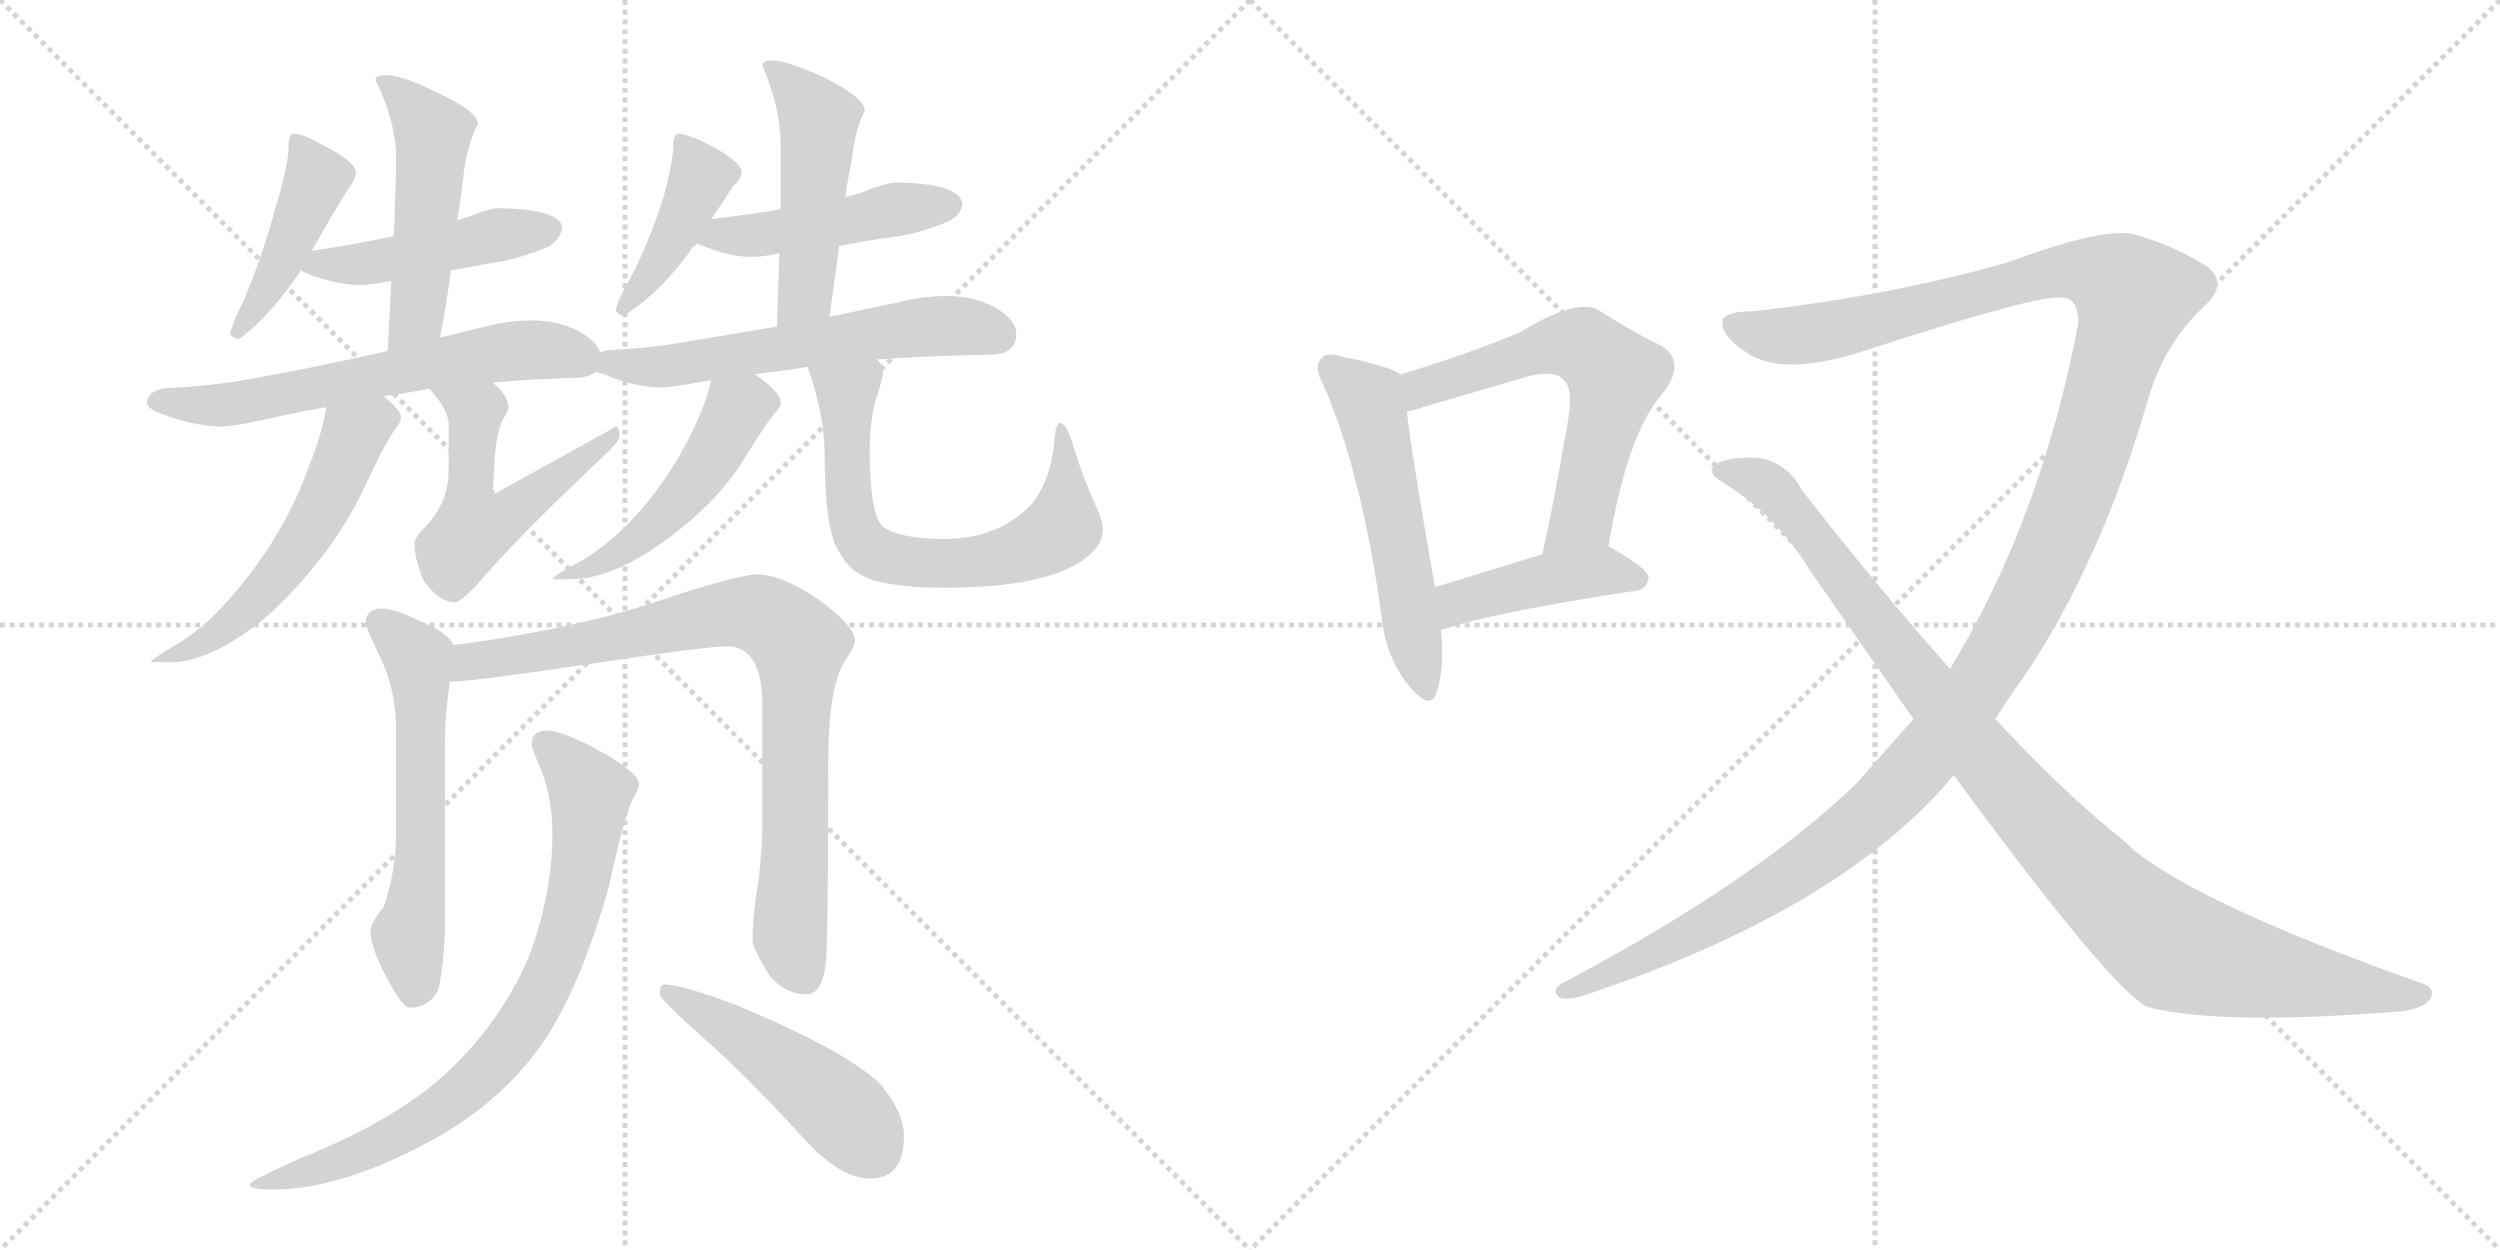 <svg version="1.1" viewBox="0 0 2048 1024" xmlns="http://www.w3.org/2000/svg">
  <g stroke="lightgray" stroke-dasharray="1,1" stroke-width="1" transform="scale(4, 4)">
    <line x1="0" y1="0" x2="256" y2="256"></line>
    <line x1="256" y1="0" x2="0" y2="256"></line>
    <line x1="128" y1="0" x2="128" y2="256"></line>
    <line x1="0" y1="128" x2="256" y2="128"></line>
    <line x1="256" y1="0" x2="512" y2="256"></line>
    <line x1="512" y1="0" x2="256" y2="256"></line>
    <line x1="384" y1="0" x2="384" y2="256"></line>
    <line x1="256" y1="128" x2="512" y2="128"></line>
  </g>
<g transform="scale(1, -1) translate(0, -850)">
   <style type="text/css">
    @keyframes keyframes0 {
      from {
       stroke: black;
       stroke-dashoffset: 429;
       stroke-width: 128;
       }
       58% {
       animation-timing-function: step-end;
       stroke: black;
       stroke-dashoffset: 0;
       stroke-width: 128;
       }
       to {
       stroke: black;
       stroke-width: 1024;
       }
       }
       #make-me-a-hanzi-animation-0 {
         animation: keyframes0 0.599s both;
         animation-delay: 0s;
         animation-timing-function: linear;
       }
    @keyframes keyframes1 {
      from {
       stroke: black;
       stroke-dashoffset: 456;
       stroke-width: 128;
       }
       60% {
       animation-timing-function: step-end;
       stroke: black;
       stroke-dashoffset: 0;
       stroke-width: 128;
       }
       to {
       stroke: black;
       stroke-width: 1024;
       }
       }
       #make-me-a-hanzi-animation-1 {
         animation: keyframes1 0.621s both;
         animation-delay: 0.599s;
         animation-timing-function: linear;
       }
    @keyframes keyframes2 {
      from {
       stroke: black;
       stroke-dashoffset: 490;
       stroke-width: 128;
       }
       61% {
       animation-timing-function: step-end;
       stroke: black;
       stroke-dashoffset: 0;
       stroke-width: 128;
       }
       to {
       stroke: black;
       stroke-width: 1024;
       }
       }
       #make-me-a-hanzi-animation-2 {
         animation: keyframes2 0.649s both;
         animation-delay: 1.22s;
         animation-timing-function: linear;
       }
    @keyframes keyframes3 {
      from {
       stroke: black;
       stroke-dashoffset: 614;
       stroke-width: 128;
       }
       67% {
       animation-timing-function: step-end;
       stroke: black;
       stroke-dashoffset: 0;
       stroke-width: 128;
       }
       to {
       stroke: black;
       stroke-width: 1024;
       }
       }
       #make-me-a-hanzi-animation-3 {
         animation: keyframes3 0.75s both;
         animation-delay: 1.869s;
         animation-timing-function: linear;
       }
    @keyframes keyframes4 {
      from {
       stroke: black;
       stroke-dashoffset: 545;
       stroke-width: 128;
       }
       64% {
       animation-timing-function: step-end;
       stroke: black;
       stroke-dashoffset: 0;
       stroke-width: 128;
       }
       to {
       stroke: black;
       stroke-width: 1024;
       }
       }
       #make-me-a-hanzi-animation-4 {
         animation: keyframes4 0.694s both;
         animation-delay: 2.619s;
         animation-timing-function: linear;
       }
    @keyframes keyframes5 {
      from {
       stroke: black;
       stroke-dashoffset: 526;
       stroke-width: 128;
       }
       63% {
       animation-timing-function: step-end;
       stroke: black;
       stroke-dashoffset: 0;
       stroke-width: 128;
       }
       to {
       stroke: black;
       stroke-width: 1024;
       }
       }
       #make-me-a-hanzi-animation-5 {
         animation: keyframes5 0.678s both;
         animation-delay: 3.312s;
         animation-timing-function: linear;
       }
    @keyframes keyframes6 {
      from {
       stroke: black;
       stroke-dashoffset: 412;
       stroke-width: 128;
       }
       57% {
       animation-timing-function: step-end;
       stroke: black;
       stroke-dashoffset: 0;
       stroke-width: 128;
       }
       to {
       stroke: black;
       stroke-width: 1024;
       }
       }
       #make-me-a-hanzi-animation-6 {
         animation: keyframes6 0.585s both;
         animation-delay: 3.99s;
         animation-timing-function: linear;
       }
    @keyframes keyframes7 {
      from {
       stroke: black;
       stroke-dashoffset: 460;
       stroke-width: 128;
       }
       60% {
       animation-timing-function: step-end;
       stroke: black;
       stroke-dashoffset: 0;
       stroke-width: 128;
       }
       to {
       stroke: black;
       stroke-width: 1024;
       }
       }
       #make-me-a-hanzi-animation-7 {
         animation: keyframes7 0.624s both;
         animation-delay: 4.576s;
         animation-timing-function: linear;
       }
    @keyframes keyframes8 {
      from {
       stroke: black;
       stroke-dashoffset: 479;
       stroke-width: 128;
       }
       61% {
       animation-timing-function: step-end;
       stroke: black;
       stroke-dashoffset: 0;
       stroke-width: 128;
       }
       to {
       stroke: black;
       stroke-width: 1024;
       }
       }
       #make-me-a-hanzi-animation-8 {
         animation: keyframes8 0.64s both;
         animation-delay: 5.2s;
         animation-timing-function: linear;
       }
    @keyframes keyframes9 {
      from {
       stroke: black;
       stroke-dashoffset: 582;
       stroke-width: 128;
       }
       65% {
       animation-timing-function: step-end;
       stroke: black;
       stroke-dashoffset: 0;
       stroke-width: 128;
       }
       to {
       stroke: black;
       stroke-width: 1024;
       }
       }
       #make-me-a-hanzi-animation-9 {
         animation: keyframes9 0.724s both;
         animation-delay: 5.84s;
         animation-timing-function: linear;
       }
    @keyframes keyframes10 {
      from {
       stroke: black;
       stroke-dashoffset: 486;
       stroke-width: 128;
       }
       61% {
       animation-timing-function: step-end;
       stroke: black;
       stroke-dashoffset: 0;
       stroke-width: 128;
       }
       to {
       stroke: black;
       stroke-width: 1024;
       }
       }
       #make-me-a-hanzi-animation-10 {
         animation: keyframes10 0.646s both;
         animation-delay: 6.563s;
         animation-timing-function: linear;
       }
    @keyframes keyframes11 {
      from {
       stroke: black;
       stroke-dashoffset: 662;
       stroke-width: 128;
       }
       68% {
       animation-timing-function: step-end;
       stroke: black;
       stroke-dashoffset: 0;
       stroke-width: 128;
       }
       to {
       stroke: black;
       stroke-width: 1024;
       }
       }
       #make-me-a-hanzi-animation-11 {
         animation: keyframes11 0.789s both;
         animation-delay: 7.209s;
         animation-timing-function: linear;
       }
    @keyframes keyframes12 {
      from {
       stroke: black;
       stroke-dashoffset: 574;
       stroke-width: 128;
       }
       65% {
       animation-timing-function: step-end;
       stroke: black;
       stroke-dashoffset: 0;
       stroke-width: 128;
       }
       to {
       stroke: black;
       stroke-width: 1024;
       }
       }
       #make-me-a-hanzi-animation-12 {
         animation: keyframes12 0.717s both;
         animation-delay: 7.998s;
         animation-timing-function: linear;
       }
    @keyframes keyframes13 {
      from {
       stroke: black;
       stroke-dashoffset: 826;
       stroke-width: 128;
       }
       73% {
       animation-timing-function: step-end;
       stroke: black;
       stroke-dashoffset: 0;
       stroke-width: 128;
       }
       to {
       stroke: black;
       stroke-width: 1024;
       }
       }
       #make-me-a-hanzi-animation-13 {
         animation: keyframes13 0.922s both;
         animation-delay: 8.715s;
         animation-timing-function: linear;
       }
    @keyframes keyframes14 {
      from {
       stroke: black;
       stroke-dashoffset: 774;
       stroke-width: 128;
       }
       72% {
       animation-timing-function: step-end;
       stroke: black;
       stroke-dashoffset: 0;
       stroke-width: 128;
       }
       to {
       stroke: black;
       stroke-width: 1024;
       }
       }
       #make-me-a-hanzi-animation-14 {
         animation: keyframes14 0.88s both;
         animation-delay: 9.637s;
         animation-timing-function: linear;
       }
    @keyframes keyframes15 {
      from {
       stroke: black;
       stroke-dashoffset: 468;
       stroke-width: 128;
       }
       60% {
       animation-timing-function: step-end;
       stroke: black;
       stroke-dashoffset: 0;
       stroke-width: 128;
       }
       to {
       stroke: black;
       stroke-width: 1024;
       }
       }
       #make-me-a-hanzi-animation-15 {
         animation: keyframes15 0.631s both;
         animation-delay: 10.517s;
         animation-timing-function: linear;
       }
    @keyframes keyframes16 {
      from {
       stroke: black;
       stroke-dashoffset: 533;
       stroke-width: 128;
       }
       63% {
       animation-timing-function: step-end;
       stroke: black;
       stroke-dashoffset: 0;
       stroke-width: 128;
       }
       to {
       stroke: black;
       stroke-width: 1024;
       }
       }
       #make-me-a-hanzi-animation-16 {
         animation: keyframes16 0.684s both;
         animation-delay: 11.148s;
         animation-timing-function: linear;
       }
    @keyframes keyframes17 {
      from {
       stroke: black;
       stroke-dashoffset: 597;
       stroke-width: 128;
       }
       66% {
       animation-timing-function: step-end;
       stroke: black;
       stroke-dashoffset: 0;
       stroke-width: 128;
       }
       to {
       stroke: black;
       stroke-width: 1024;
       }
       }
       #make-me-a-hanzi-animation-17 {
         animation: keyframes17 0.736s both;
         animation-delay: 11.831s;
         animation-timing-function: linear;
       }
    @keyframes keyframes18 {
      from {
       stroke: black;
       stroke-dashoffset: 425;
       stroke-width: 128;
       }
       58% {
       animation-timing-function: step-end;
       stroke: black;
       stroke-dashoffset: 0;
       stroke-width: 128;
       }
       to {
       stroke: black;
       stroke-width: 1024;
       }
       }
       #make-me-a-hanzi-animation-18 {
         animation: keyframes18 0.596s both;
         animation-delay: 12.567s;
         animation-timing-function: linear;
       }
    @keyframes keyframes19 {
      from {
       stroke: black;
       stroke-dashoffset: 1370;
       stroke-width: 128;
       }
       82% {
       animation-timing-function: step-end;
       stroke: black;
       stroke-dashoffset: 0;
       stroke-width: 128;
       }
       to {
       stroke: black;
       stroke-width: 1024;
       }
       }
       #make-me-a-hanzi-animation-19 {
         animation: keyframes19 1.365s both;
         animation-delay: 13.163s;
         animation-timing-function: linear;
       }
    @keyframes keyframes20 {
      from {
       stroke: black;
       stroke-dashoffset: 1008;
       stroke-width: 128;
       }
       77% {
       animation-timing-function: step-end;
       stroke: black;
       stroke-dashoffset: 0;
       stroke-width: 128;
       }
       to {
       stroke: black;
       stroke-width: 1024;
       }
       }
       #make-me-a-hanzi-animation-20 {
         animation: keyframes20 1.07s both;
         animation-delay: 14.528s;
         animation-timing-function: linear;
       }
</style>
<path d="M 240.5 740.5 Q 238.5 740.5 237.5 737.5 Q 236.5 734.5 236.5 731.5 Q 236.5 715.5 226.5 682.5 Q 214.5 638.5 199.5 603.5 Q 190.5 585.5 188.5 576.5 Q 190.5 572.5 196.5 572.5 Q 222.5 592.5 246.5 628.5 L 255.5 644.5 Q 271.5 673.5 285.5 695.5 Q 291.5 703.5 291.5 708.5 Q 291.5 717.5 265.5 730.5 Q 248.5 740.5 240.5 740.5 Z" fill="lightgray"></path> 
<path d="M 246.5 628.5 Q 249.5 626.5 257.5 623.5 Q 278.5 616.5 295.5 616.5 Q 303.5 616.5 318.5 619.5 L 320.5 619.5 L 369.5 628.5 Q 385.5 631.5 408.5 635.5 Q 426.5 638.5 448.5 647.5 Q 459.5 653.5 460.5 664.5 Q 457.5 678.5 408.5 679.5 Q 401.5 679.5 386.5 673.5 Q 381.5 671.5 374.5 669.5 L 322.5 656.5 Q 294.5 650.5 255.5 644.5 C 225.5 639.5 224.5 639.5 246.5 628.5 Z" fill="lightgray"></path> 
<path d="M 320.5 619.5 Q 319.5 594.5 317.5 562.5 C 315.5 532.5 354.5 544.5 360.5 573.5 Q 365.5 599.5 369.5 628.5 L 374.5 669.5 Q 377.5 686.5 379.5 704.5 Q 382.5 731.5 391.5 748.5 Q 391.5 758.5 359.5 773.5 Q 329.5 788.5 316.5 788.5 Q 307.5 788.5 307.5 784.5 Q 324.5 750.5 324.5 719.5 Q 324.5 708.5 323.5 682.5 Q 323.5 671.5 322.5 656.5 L 320.5 619.5 Z" fill="lightgray"></path> 
<path d="M 317.5 562.5 Q 260.5 549.5 215.5 541.5 Q 181.5 534.5 144.5 532.5 Q 120.5 532.5 120.5 519.5 Q 120.5 515.5 133.5 510.5 Q 157.5 501.5 179.5 500.5 Q 191.5 500.5 217.5 506.5 Q 239.5 511.5 267.5 516.5 L 314.5 525.5 Q 330.5 527.5 351.5 531.5 L 403.5 536.5 Q 434.5 539.5 471.5 540.5 Q 481.5 540.5 488.5 545.5 C 499.5 550.5 499.5 550.5 491.5 561.5 Q 488.5 570.5 474.5 578.5 Q 457.5 587.5 435.5 587.5 Q 415.5 587.5 393.5 581.5 Q 377.5 577.5 360.5 573.5 L 317.5 562.5 Z" fill="lightgray"></path> 
<path d="M 267.5 516.5 Q 263.5 493.5 252.5 466.5 Q 235.5 419.5 204.5 379.5 Q 172.5 337.5 143.5 321.5 Q 123.5 309.5 123.5 307.5 L 139.5 307.5 Q 174.5 307.5 221.5 347.5 Q 270.5 393.5 296.5 446.5 Q 316.5 489.5 324.5 499.5 Q 328.5 504.5 328.5 507.5 L 328.5 508.5 Q 328.5 513.5 314.5 525.5 C 292.5 545.5 273.5 545.5 267.5 516.5 Z" fill="lightgray"></path> 
<path d="M 351.5 531.5 Q 367.5 514.5 367.5 502.5 L 367.5 464.5 Q 367.5 436.5 345.5 415.5 Q 339.5 408.5 339.5 404.5 Q 339.5 391.5 347.5 373.5 Q 360.5 356.5 372.5 356.5 Q 376.5 356.5 389.5 369.5 Q 418.5 404.5 493.5 475.5 Q 507.5 488.5 507.5 492.5 Q 507.5 500.5 504.5 500.5 L 403.5 444.5 L 405.5 478.5 Q 407.5 496.5 411.5 505.5 Q 416.5 513.5 416.5 515.5 Q 416.5 526.5 403.5 536.5 C 381.5 557.5 331.5 554.5 351.5 531.5 Z" fill="lightgray"></path> 
<path d="M 582.5 670.5 Q 592.5 684.5 600.5 697.5 Q 607.5 703.5 607.5 708.5 Q 607.5 717.5 582.5 730.5 Q 563.5 740.5 555.5 740.5 Q 553.5 740.5 552.5 737.5 Q 551.5 734.5 551.5 731.5 Q 551.5 717.5 543.5 688.5 Q 531.5 650.5 515.5 620.5 Q 505.5 603.5 504.5 595.5 Q 506.5 591.5 511.5 591.5 Q 543.5 612.5 567.5 647.5 Q 569.5 648.5 570.5 650.5 L 582.5 670.5 Z" fill="lightgray"></path> 
<path d="M 687.5 648.5 Q 707.5 652.5 735.5 656.5 Q 755.5 659.5 776.5 668.5 Q 787.5 673.5 788.5 683.5 Q 785.5 699.5 735.5 700.5 Q 728.5 700.5 713.5 695.5 Q 705.5 691.5 692.5 688.5 L 639.5 678.5 Q 615.5 674.5 582.5 670.5 C 552.5 666.5 542.5 661.5 570.5 650.5 Q 572.5 649.5 578.5 647.5 Q 598.5 639.5 616.5 639.5 Q 624.5 639.5 638.5 642.5 L 687.5 648.5 Z" fill="lightgray"></path> 
<path d="M 679.5 590.5 L 687.5 648.5 L 692.5 688.5 Q 694.5 703.5 697.5 717.5 Q 700.5 744.5 708.5 759.5 Q 708.5 769.5 675.5 786.5 Q 644.5 800.5 632.5 800.5 Q 624.5 800.5 624.5 796.5 Q 639.5 761.5 639.5 731.5 L 639.5 678.5 L 638.5 642.5 Q 637.5 616.5 636.5 582.5 C 635.5 552.5 675.5 560.5 679.5 590.5 Z" fill="lightgray"></path> 
<path d="M 488.5 545.5 Q 489.5 544.5 494.5 543.5 Q 517.5 533.5 540.5 532.5 Q 550.5 532.5 575.5 537.5 Q 578.5 537.5 582.5 538.5 L 618.5 543.5 Q 637.5 545.5 661.5 549.5 L 718.5 555.5 Q 759.5 558.5 811.5 559.5 Q 832.5 559.5 832.5 576.5 Q 832.5 588.5 814.5 598.5 Q 797.5 607.5 775.5 607.5 Q 756.5 607.5 736.5 602.5 Q 708.5 596.5 679.5 590.5 L 636.5 582.5 Q 601.5 576.5 570.5 571.5 Q 539.5 565.5 504.5 563.5 Q 497.5 563.5 491.5 561.5 C 461.5 556.5 460.5 555.5 488.5 545.5 Z" fill="lightgray"></path> 
<path d="M 582.5 538.5 Q 578.5 519.5 567.5 497.5 Q 550.5 461.5 523.5 430.5 Q 495.5 399.5 468.5 386.5 Q 452.5 377.5 452.5 375.5 L 467.5 375.5 Q 500.5 375.5 542.5 405.5 Q 587.5 437.5 610.5 475.5 Q 629.5 506.5 636.5 513.5 Q 639.5 517.5 639.5 519.5 L 639.5 520.5 Q 639.5 528.5 618.5 543.5 C 594.5 561.5 589.5 565.5 582.5 538.5 Z" fill="lightgray"></path> 
<path d="M 661.5 549.5 Q 674.5 513.5 675.5 481.5 Q 675.5 411.5 688.5 396.5 Q 695.5 381.5 715.5 374.5 Q 738.5 368.5 773.5 368.5 Q 845.5 368.5 879.5 386.5 Q 903.5 399.5 903.5 416.5 Q 903.5 422.5 899.5 431.5 Q 886.5 459.5 877.5 490.5 Q 872.5 503.5 868.5 503.5 Q 864.5 503.5 863.5 486.5 Q 860.5 456.5 845.5 437.5 Q 818.5 408.5 773.5 408.5 Q 737.5 408.5 723.5 418.5 Q 712.5 427.5 712.5 481.5 Q 712.5 501.5 716.5 519.5 Q 723.5 539.5 723.5 547.5 Q 723.5 550.5 718.5 555.5 C 707.5 583.5 651.5 577.5 661.5 549.5 Z" fill="lightgray"></path> 
<path d="M 311.5 351.5 Q 299.5 350.5 299.5 339.5 Q 299.5 336.5 311.5 311.5 Q 324.5 284.5 324.5 251.5 L 324.5 169.5 Q 324.5 136.5 314.5 107.5 Q 303.5 93.5 303.5 87.5 Q 303.5 74.5 315.5 51.5 Q 329.5 24.5 335.5 24.5 Q 352.5 24.5 359.5 40.5 Q 363.5 60.5 364.5 87.5 L 364.5 242.5 Q 364.5 263.5 368.5 291.5 C 372.5 320.5 372.5 320.5 371.5 321.5 Q 367.5 331.5 343.5 341.5 Q 323.5 351.5 311.5 351.5 Z" fill="lightgray"></path> 
<path d="M 368.5 291.5 Q 386.5 291.5 492.5 307.5 Q 579.5 320.5 595.5 320.5 Q 624.5 320.5 624.5 272.5 L 624.5 177.5 Q 624.5 156.5 621.5 129.5 Q 616.5 100.5 616.5 79.5 Q 616.5 73.5 630.5 50.5 Q 643.5 35.5 660.5 35.5 Q 673.5 35.5 676.5 60.5 Q 678.5 77.5 678.5 225.5 Q 678.5 285.5 691.5 307.5 Q 700.5 321.5 700.5 324.5 Q 700.5 336.5 672.5 357.5 Q 640.5 379.5 620.5 379.5 Q 607.5 379.5 553.5 362.5 Q 478.5 335.5 371.5 321.5 C 341.5 317.5 338.5 289.5 368.5 291.5 Z" fill="lightgray"></path> 
<path d="M 448.5 251.5 Q 435.5 251.5 435.5 240.5 Q 435.5 237.5 441.5 223.5 Q 452.5 198.5 452.5 167.5 Q 452.5 116.5 432.5 64.5 Q 407.5 7.5 359.5 -34.5 Q 317.5 -70.5 244.5 -99.5 Q 204.5 -117.5 204.5 -120.5 Q 204.5 -124.5 223.5 -124.5 Q 281.5 -124.5 358.5 -81.5 Q 411.5 -51.5 444.5 -4.5 Q 475.5 41.5 498.5 122.5 Q 512.5 185.5 518.5 195.5 Q 523.5 204.5 523.5 207.5 Q 523.5 217.5 486.5 237.5 Q 459.5 251.5 448.5 251.5 Z" fill="lightgray"></path> 
<path d="M 544.5 43.5 Q 540.5 43.5 540.5 35.5 Q 540.5 31.5 576.5 -0.5 Q 610.5 -30.5 656.5 -80.5 Q 687.5 -115.5 712.5 -115.5 Q 740.5 -115.5 740.5 -80.5 Q 740.5 -61.5 721.5 -38.5 Q 694.5 -11.5 603.5 26.5 Q 558.5 43.5 544.5 43.5 Z" fill="lightgray"></path> 
<path d="M 1146.5 543.0 L 1146.5 544.0 Q 1134.5 551.0 1098.5 558.0 Q 1085.5 562.0 1082.5 556.0 Q 1075.5 550.0 1084.5 534.0 Q 1115.5 462.0 1131.5 347.0 Q 1134.5 313.0 1153.5 289.0 Q 1171.5 267.0 1176.5 282.0 Q 1183.5 301.0 1180.5 334.0 L 1175.5 369.0 Q 1156.5 477.0 1152.5 513.0 L 1146.5 543.0 Z" fill="lightgray"></path> 
<path d="M 1317.5 402.0 Q 1333.5 496.0 1361.5 527.0 Q 1383.5 555.0 1358.5 568.0 Q 1337.5 578.0 1309.5 596.0 Q 1291.5 606.0 1245.5 578.0 Q 1208.5 562.0 1146.5 543.0 C 1117.5 534.0 1123.5 506.0 1152.5 513.0 Q 1159.5 514.0 1167.5 517.0 L 1249.5 541.0 Q 1274.5 548.0 1281.5 538.0 Q 1290.5 531.0 1281.5 489.0 Q 1274.5 446.0 1263.5 396.0 C 1257.5 367.0 1312.5 372.0 1317.5 402.0 Z" fill="lightgray"></path> 
<path d="M 1180.5 334.0 Q 1226.5 349.0 1339.5 366.0 Q 1349.5 367.0 1350.5 377.0 Q 1350.5 384.0 1318.5 402.0 L 1317.5 402.0 L 1263.5 396.0 L 1175.5 369.0 C 1146.5 360.0 1151.5 325.0 1180.5 334.0 Z" fill="lightgray"></path> 
<path d="M 1634.5 261.0 Q 1644.5 277.0 1657.5 295.0 Q 1720.5 388.0 1759.5 522.0 Q 1772.5 568.0 1805.5 599.0 Q 1826.5 618.0 1807.5 632.0 Q 1782.5 648.0 1751.5 657.0 Q 1727.5 666.0 1644.5 635.0 Q 1545.5 607.0 1435.5 595.0 Q 1416.5 595.0 1411.5 589.0 Q 1407.5 576.0 1432.5 560.0 Q 1463.5 541.0 1531.5 564.0 Q 1673.5 610.0 1689.5 606.0 Q 1702.5 606.0 1702.5 585.0 Q 1672.5 426.0 1597.5 302.0 L 1567.5 261.0 L 1521.5 209.0 Q 1440.5 130.0 1284.5 47.0 Q 1268.5 40.0 1277.5 33.0 Q 1284.5 29.0 1310.5 39.0 Q 1511.5 108.0 1600.5 215.0 L 1634.5 261.0 Z" fill="lightgray"></path> 
<path d="M 1600.5 215.0 Q 1730.5 38.0 1759.5 25.0 Q 1817.5 10.0 1960.5 21.0 Q 1982.5 22.0 1990.5 31.0 Q 1996.5 41.0 1982.5 45.0 Q 1804.5 108.0 1747.5 154.0 Q 1740.5 161.0 1731.5 168.0 Q 1686.5 205.0 1634.5 261.0 L 1597.5 302.0 Q 1540.5 366.0 1476.5 448.0 Q 1463.5 472.0 1439.5 475.0 Q 1411.5 476.0 1403.5 468.0 Q 1399.5 462.0 1409.5 456.0 Q 1455.5 428.0 1482.5 383.0 L 1567.5 261.0 L 1600.5 215.0 Z" fill="lightgray"></path> 
      <clipPath id="make-me-a-hanzi-clip-0">
      <path d="M 240.5 740.5 Q 238.5 740.5 237.5 737.5 Q 236.5 734.5 236.5 731.5 Q 236.5 715.5 226.5 682.5 Q 214.5 638.5 199.5 603.5 Q 190.5 585.5 188.5 576.5 Q 190.5 572.5 196.5 572.5 Q 222.5 592.5 246.5 628.5 L 255.5 644.5 Q 271.5 673.5 285.5 695.5 Q 291.5 703.5 291.5 708.5 Q 291.5 717.5 265.5 730.5 Q 248.5 740.5 240.5 740.5 Z" fill="lightgray"></path>
      </clipPath>
      <path clip-path="url(#make-me-a-hanzi-clip-0)" d="M 244.5 733.5 L 259.5 703.5 L 220.5 616.5 L 195.5 580.5 " fill="none" id="make-me-a-hanzi-animation-0" stroke-dasharray="301 602" stroke-linecap="round"></path>

      <clipPath id="make-me-a-hanzi-clip-1">
      <path d="M 246.5 628.5 Q 249.5 626.5 257.5 623.5 Q 278.5 616.5 295.5 616.5 Q 303.5 616.5 318.5 619.5 L 320.5 619.5 L 369.5 628.5 Q 385.5 631.5 408.5 635.5 Q 426.5 638.5 448.5 647.5 Q 459.5 653.5 460.5 664.5 Q 457.5 678.5 408.5 679.5 Q 401.5 679.5 386.5 673.5 Q 381.5 671.5 374.5 669.5 L 322.5 656.5 Q 294.5 650.5 255.5 644.5 C 225.5 639.5 224.5 639.5 246.5 628.5 Z" fill="lightgray"></path>
      </clipPath>
      <path clip-path="url(#make-me-a-hanzi-clip-1)" d="M 253.5 629.5 L 450.5 662.5 " fill="none" id="make-me-a-hanzi-animation-1" stroke-dasharray="328 656" stroke-linecap="round"></path>

      <clipPath id="make-me-a-hanzi-clip-2">
      <path d="M 320.5 619.5 Q 319.5 594.5 317.5 562.5 C 315.5 532.5 354.5 544.5 360.5 573.5 Q 365.5 599.5 369.5 628.5 L 374.5 669.5 Q 377.5 686.5 379.5 704.5 Q 382.5 731.5 391.5 748.5 Q 391.5 758.5 359.5 773.5 Q 329.5 788.5 316.5 788.5 Q 307.5 788.5 307.5 784.5 Q 324.5 750.5 324.5 719.5 Q 324.5 708.5 323.5 682.5 Q 323.5 671.5 322.5 656.5 L 320.5 619.5 Z" fill="lightgray"></path>
      </clipPath>
      <path clip-path="url(#make-me-a-hanzi-clip-2)" d="M 314.5 779.5 L 354.5 741.5 L 341.5 591.5 L 323.5 569.5 " fill="none" id="make-me-a-hanzi-animation-2" stroke-dasharray="362 724" stroke-linecap="round"></path>

      <clipPath id="make-me-a-hanzi-clip-3">
      <path d="M 317.5 562.5 Q 260.5 549.5 215.5 541.5 Q 181.5 534.5 144.5 532.5 Q 120.5 532.5 120.5 519.5 Q 120.5 515.5 133.5 510.5 Q 157.5 501.5 179.5 500.5 Q 191.5 500.5 217.5 506.5 Q 239.5 511.5 267.5 516.5 L 314.5 525.5 Q 330.5 527.5 351.5 531.5 L 403.5 536.5 Q 434.5 539.5 471.5 540.5 Q 481.5 540.5 488.5 545.5 C 499.5 550.5 499.5 550.5 491.5 561.5 Q 488.5 570.5 474.5 578.5 Q 457.5 587.5 435.5 587.5 Q 415.5 587.5 393.5 581.5 Q 377.5 577.5 360.5 573.5 L 317.5 562.5 Z" fill="lightgray"></path>
      </clipPath>
      <path clip-path="url(#make-me-a-hanzi-clip-3)" d="M 130.5 520.5 L 206.5 521.5 L 429.5 563.5 L 469.5 559.5 L 481.5 551.5 " fill="none" id="make-me-a-hanzi-animation-3" stroke-dasharray="486 972" stroke-linecap="round"></path>

      <clipPath id="make-me-a-hanzi-clip-4">
      <path d="M 267.5 516.5 Q 263.5 493.5 252.5 466.5 Q 235.5 419.5 204.5 379.5 Q 172.5 337.5 143.5 321.5 Q 123.5 309.5 123.5 307.5 L 139.5 307.5 Q 174.5 307.5 221.5 347.5 Q 270.5 393.5 296.5 446.5 Q 316.5 489.5 324.5 499.5 Q 328.5 504.5 328.5 507.5 L 328.5 508.5 Q 328.5 513.5 314.5 525.5 C 292.5 545.5 273.5 545.5 267.5 516.5 Z" fill="lightgray"></path>
      </clipPath>
      <path clip-path="url(#make-me-a-hanzi-clip-4)" d="M 319.5 508.5 L 307.5 506.5 L 288.5 491.5 L 244.5 401.5 L 204.5 352.5 L 164.5 323.5 L 127.5 308.5 " fill="none" id="make-me-a-hanzi-animation-4" stroke-dasharray="417 834" stroke-linecap="round"></path>

      <clipPath id="make-me-a-hanzi-clip-5">
      <path d="M 351.5 531.5 Q 367.5 514.5 367.5 502.5 L 367.5 464.5 Q 367.5 436.5 345.5 415.5 Q 339.5 408.5 339.5 404.5 Q 339.5 391.5 347.5 373.5 Q 360.5 356.5 372.5 356.5 Q 376.5 356.5 389.5 369.5 Q 418.5 404.5 493.5 475.5 Q 507.5 488.5 507.5 492.5 Q 507.5 500.5 504.5 500.5 L 403.5 444.5 L 405.5 478.5 Q 407.5 496.5 411.5 505.5 Q 416.5 513.5 416.5 515.5 Q 416.5 526.5 403.5 536.5 C 381.5 557.5 331.5 554.5 351.5 531.5 Z" fill="lightgray"></path>
      </clipPath>
      <path clip-path="url(#make-me-a-hanzi-clip-5)" d="M 358.5 528.5 L 389.5 511.5 L 386.5 416.5 L 409.5 423.5 L 494.5 484.5 L 499.5 494.5 " fill="none" id="make-me-a-hanzi-animation-5" stroke-dasharray="398 796" stroke-linecap="round"></path>

      <clipPath id="make-me-a-hanzi-clip-6">
      <path d="M 582.5 670.5 Q 592.5 684.5 600.5 697.5 Q 607.5 703.5 607.5 708.5 Q 607.5 717.5 582.5 730.5 Q 563.5 740.5 555.5 740.5 Q 553.5 740.5 552.5 737.5 Q 551.5 734.5 551.5 731.5 Q 551.5 717.5 543.5 688.5 Q 531.5 650.5 515.5 620.5 Q 505.5 603.5 504.5 595.5 Q 506.5 591.5 511.5 591.5 Q 543.5 612.5 567.5 647.5 Q 569.5 648.5 570.5 650.5 L 582.5 670.5 Z" fill="lightgray"></path>
      </clipPath>
      <path clip-path="url(#make-me-a-hanzi-clip-6)" d="M 559.5 733.5 L 574.5 705.5 L 549.5 650.5 L 511.5 599.5 " fill="none" id="make-me-a-hanzi-animation-6" stroke-dasharray="284 568" stroke-linecap="round"></path>

      <clipPath id="make-me-a-hanzi-clip-7">
      <path d="M 687.5 648.5 Q 707.5 652.5 735.5 656.5 Q 755.5 659.5 776.5 668.5 Q 787.5 673.5 788.5 683.5 Q 785.5 699.5 735.5 700.5 Q 728.5 700.5 713.5 695.5 Q 705.5 691.5 692.5 688.5 L 639.5 678.5 Q 615.5 674.5 582.5 670.5 C 552.5 666.5 542.5 661.5 570.5 650.5 Q 572.5 649.5 578.5 647.5 Q 598.5 639.5 616.5 639.5 Q 624.5 639.5 638.5 642.5 L 687.5 648.5 Z" fill="lightgray"></path>
      </clipPath>
      <path clip-path="url(#make-me-a-hanzi-clip-7)" d="M 576.5 653.5 L 778.5 682.5 " fill="none" id="make-me-a-hanzi-animation-7" stroke-dasharray="332 664" stroke-linecap="round"></path>

      <clipPath id="make-me-a-hanzi-clip-8">
      <path d="M 679.5 590.5 L 687.5 648.5 L 692.5 688.5 Q 694.5 703.5 697.5 717.5 Q 700.5 744.5 708.5 759.5 Q 708.5 769.5 675.5 786.5 Q 644.5 800.5 632.5 800.5 Q 624.5 800.5 624.5 796.5 Q 639.5 761.5 639.5 731.5 L 639.5 678.5 L 638.5 642.5 Q 637.5 616.5 636.5 582.5 C 635.5 552.5 675.5 560.5 679.5 590.5 Z" fill="lightgray"></path>
      </clipPath>
      <path clip-path="url(#make-me-a-hanzi-clip-8)" d="M 632.5 791.5 L 671.5 749.5 L 659.5 609.5 L 642.5 590.5 " fill="none" id="make-me-a-hanzi-animation-8" stroke-dasharray="351 702" stroke-linecap="round"></path>

      <clipPath id="make-me-a-hanzi-clip-9">
      <path d="M 488.5 545.5 Q 489.5 544.5 494.5 543.5 Q 517.5 533.5 540.5 532.5 Q 550.5 532.5 575.5 537.5 Q 578.5 537.5 582.5 538.5 L 618.5 543.5 Q 637.5 545.5 661.5 549.5 L 718.5 555.5 Q 759.5 558.5 811.5 559.5 Q 832.5 559.5 832.5 576.5 Q 832.5 588.5 814.5 598.5 Q 797.5 607.5 775.5 607.5 Q 756.5 607.5 736.5 602.5 Q 708.5 596.5 679.5 590.5 L 636.5 582.5 Q 601.5 576.5 570.5 571.5 Q 539.5 565.5 504.5 563.5 Q 497.5 563.5 491.5 561.5 C 461.5 556.5 460.5 555.5 488.5 545.5 Z" fill="lightgray"></path>
      </clipPath>
      <path clip-path="url(#make-me-a-hanzi-clip-9)" d="M 492.5 548.5 L 552.5 550.5 L 747.5 581.5 L 780.5 583.5 L 815.5 576.5 " fill="none" id="make-me-a-hanzi-animation-9" stroke-dasharray="454 908" stroke-linecap="round"></path>

      <clipPath id="make-me-a-hanzi-clip-10">
      <path d="M 582.5 538.5 Q 578.5 519.5 567.5 497.5 Q 550.5 461.5 523.5 430.5 Q 495.5 399.5 468.5 386.5 Q 452.5 377.5 452.5 375.5 L 467.5 375.5 Q 500.5 375.5 542.5 405.5 Q 587.5 437.5 610.5 475.5 Q 629.5 506.5 636.5 513.5 Q 639.5 517.5 639.5 519.5 L 639.5 520.5 Q 639.5 528.5 618.5 543.5 C 594.5 561.5 589.5 565.5 582.5 538.5 Z" fill="lightgray"></path>
      </clipPath>
      <path clip-path="url(#make-me-a-hanzi-clip-10)" d="M 631.5 520.5 L 614.5 521.5 L 604.5 514.5 L 567.5 453.5 L 527.5 412.5 L 483.5 384.5 L 463.5 381.5 " fill="none" id="make-me-a-hanzi-animation-10" stroke-dasharray="358 716" stroke-linecap="round"></path>

      <clipPath id="make-me-a-hanzi-clip-11">
      <path d="M 661.5 549.5 Q 674.5 513.5 675.5 481.5 Q 675.5 411.5 688.5 396.5 Q 695.5 381.5 715.5 374.5 Q 738.5 368.5 773.5 368.5 Q 845.5 368.5 879.5 386.5 Q 903.5 399.5 903.5 416.5 Q 903.5 422.5 899.5 431.5 Q 886.5 459.5 877.5 490.5 Q 872.5 503.5 868.5 503.5 Q 864.5 503.5 863.5 486.5 Q 860.5 456.5 845.5 437.5 Q 818.5 408.5 773.5 408.5 Q 737.5 408.5 723.5 418.5 Q 712.5 427.5 712.5 481.5 Q 712.5 501.5 716.5 519.5 Q 723.5 539.5 723.5 547.5 Q 723.5 550.5 718.5 555.5 C 707.5 583.5 651.5 577.5 661.5 549.5 Z" fill="lightgray"></path>
      </clipPath>
      <path clip-path="url(#make-me-a-hanzi-clip-11)" d="M 669.5 544.5 L 693.5 528.5 L 695.5 435.5 L 701.5 414.5 L 712.5 399.5 L 737.5 390.5 L 817.5 392.5 L 870.5 418.5 L 872.5 496.5 " fill="none" id="make-me-a-hanzi-animation-11" stroke-dasharray="534 1068" stroke-linecap="round"></path>

      <clipPath id="make-me-a-hanzi-clip-12">
      <path d="M 311.5 351.5 Q 299.5 350.5 299.5 339.5 Q 299.5 336.5 311.5 311.5 Q 324.5 284.5 324.5 251.5 L 324.5 169.5 Q 324.5 136.5 314.5 107.5 Q 303.5 93.5 303.5 87.5 Q 303.5 74.5 315.5 51.5 Q 329.5 24.5 335.5 24.5 Q 352.5 24.5 359.5 40.5 Q 363.5 60.5 364.5 87.5 L 364.5 242.5 Q 364.5 263.5 368.5 291.5 C 372.5 320.5 372.5 320.5 371.5 321.5 Q 367.5 331.5 343.5 341.5 Q 323.5 351.5 311.5 351.5 Z" fill="lightgray"></path>
      </clipPath>
      <path clip-path="url(#make-me-a-hanzi-clip-12)" d="M 310.5 340.5 L 342.5 310.5 L 343.5 301.5 L 345.5 172.5 L 334.5 84.5 L 339.5 37.5 " fill="none" id="make-me-a-hanzi-animation-12" stroke-dasharray="446 892" stroke-linecap="round"></path>

      <clipPath id="make-me-a-hanzi-clip-13">
      <path d="M 368.5 291.5 Q 386.5 291.5 492.5 307.5 Q 579.5 320.5 595.5 320.5 Q 624.5 320.5 624.5 272.5 L 624.5 177.5 Q 624.5 156.5 621.5 129.5 Q 616.5 100.5 616.5 79.5 Q 616.5 73.5 630.5 50.5 Q 643.5 35.5 660.5 35.5 Q 673.5 35.5 676.5 60.5 Q 678.5 77.5 678.5 225.5 Q 678.5 285.5 691.5 307.5 Q 700.5 321.5 700.5 324.5 Q 700.5 336.5 672.5 357.5 Q 640.5 379.5 620.5 379.5 Q 607.5 379.5 553.5 362.5 Q 478.5 335.5 371.5 321.5 C 341.5 317.5 338.5 289.5 368.5 291.5 Z" fill="lightgray"></path>
      </clipPath>
      <path clip-path="url(#make-me-a-hanzi-clip-13)" d="M 371.5 298.5 L 387.5 308.5 L 477.5 320.5 L 603.5 348.5 L 621.5 347.5 L 645.5 332.5 L 654.5 319.5 L 647.5 81.5 L 657.5 52.5 " fill="none" id="make-me-a-hanzi-animation-13" stroke-dasharray="698 1396" stroke-linecap="round"></path>

      <clipPath id="make-me-a-hanzi-clip-14">
      <path d="M 448.5 251.5 Q 435.5 251.5 435.5 240.5 Q 435.5 237.5 441.5 223.5 Q 452.5 198.5 452.5 167.5 Q 452.5 116.5 432.5 64.5 Q 407.5 7.5 359.5 -34.5 Q 317.5 -70.5 244.5 -99.5 Q 204.5 -117.5 204.5 -120.5 Q 204.5 -124.5 223.5 -124.5 Q 281.5 -124.5 358.5 -81.5 Q 411.5 -51.5 444.5 -4.5 Q 475.5 41.5 498.5 122.5 Q 512.5 185.5 518.5 195.5 Q 523.5 204.5 523.5 207.5 Q 523.5 217.5 486.5 237.5 Q 459.5 251.5 448.5 251.5 Z" fill="lightgray"></path>
      </clipPath>
      <path clip-path="url(#make-me-a-hanzi-clip-14)" d="M 446.5 241.5 L 483.5 200.5 L 469.5 103.5 L 454.5 58.5 L 429.5 12.5 L 388.5 -36.5 L 342.5 -71.5 L 282.5 -100.5 L 208.5 -120.5 " fill="none" id="make-me-a-hanzi-animation-14" stroke-dasharray="646 1292" stroke-linecap="round"></path>

      <clipPath id="make-me-a-hanzi-clip-15">
      <path d="M 544.5 43.5 Q 540.5 43.5 540.5 35.5 Q 540.5 31.5 576.5 -0.5 Q 610.5 -30.5 656.5 -80.5 Q 687.5 -115.5 712.5 -115.5 Q 740.5 -115.5 740.5 -80.5 Q 740.5 -61.5 721.5 -38.5 Q 694.5 -11.5 603.5 26.5 Q 558.5 43.5 544.5 43.5 Z" fill="lightgray"></path>
      </clipPath>
      <path clip-path="url(#make-me-a-hanzi-clip-15)" d="M 547.5 37.5 L 672.5 -45.5 L 714.5 -91.5 " fill="none" id="make-me-a-hanzi-animation-15" stroke-dasharray="340 680" stroke-linecap="round"></path>

      <clipPath id="make-me-a-hanzi-clip-16">
      <path d="M 1146.5 543.0 L 1146.5 544.0 Q 1134.5 551.0 1098.5 558.0 Q 1085.5 562.0 1082.5 556.0 Q 1075.5 550.0 1084.5 534.0 Q 1115.5 462.0 1131.5 347.0 Q 1134.5 313.0 1153.5 289.0 Q 1171.5 267.0 1176.5 282.0 Q 1183.5 301.0 1180.5 334.0 L 1175.5 369.0 Q 1156.5 477.0 1152.5 513.0 L 1146.5 543.0 Z" fill="lightgray"></path>
      </clipPath>
      <path clip-path="url(#make-me-a-hanzi-clip-16)" d="M 1091.5 548.0 L 1123.5 514.0 L 1165.5 288.0 " fill="none" id="make-me-a-hanzi-animation-16" stroke-dasharray="405 810" stroke-linecap="round"></path>

      <clipPath id="make-me-a-hanzi-clip-17">
      <path d="M 1317.5 402.0 Q 1333.5 496.0 1361.5 527.0 Q 1383.5 555.0 1358.5 568.0 Q 1337.5 578.0 1309.5 596.0 Q 1291.5 606.0 1245.5 578.0 Q 1208.5 562.0 1146.5 543.0 C 1117.5 534.0 1123.5 506.0 1152.5 513.0 Q 1159.5 514.0 1167.5 517.0 L 1249.5 541.0 Q 1274.5 548.0 1281.5 538.0 Q 1290.5 531.0 1281.5 489.0 Q 1274.5 446.0 1263.5 396.0 C 1257.5 367.0 1312.5 372.0 1317.5 402.0 Z" fill="lightgray"></path>
      </clipPath>
      <path clip-path="url(#make-me-a-hanzi-clip-17)" d="M 1158.5 522.0 L 1164.5 533.0 L 1263.5 566.0 L 1292.5 568.0 L 1313.5 553.0 L 1323.5 542.0 L 1294.5 423.0 L 1269.5 403.0 " fill="none" id="make-me-a-hanzi-animation-17" stroke-dasharray="469 938" stroke-linecap="round"></path>

      <clipPath id="make-me-a-hanzi-clip-18">
      <path d="M 1180.5 334.0 Q 1226.5 349.0 1339.5 366.0 Q 1349.5 367.0 1350.5 377.0 Q 1350.5 384.0 1318.5 402.0 L 1317.5 402.0 L 1263.5 396.0 L 1175.5 369.0 C 1146.5 360.0 1151.5 325.0 1180.5 334.0 Z" fill="lightgray"></path>
      </clipPath>
      <path clip-path="url(#make-me-a-hanzi-clip-18)" d="M 1183.5 340.0 L 1200.5 358.0 L 1261.5 375.0 L 1312.5 382.0 L 1341.5 375.0 " fill="none" id="make-me-a-hanzi-animation-18" stroke-dasharray="297 594" stroke-linecap="round"></path>

      <clipPath id="make-me-a-hanzi-clip-19">
      <path d="M 1634.5 261.0 Q 1644.5 277.0 1657.5 295.0 Q 1720.5 388.0 1759.5 522.0 Q 1772.5 568.0 1805.5 599.0 Q 1826.5 618.0 1807.5 632.0 Q 1782.5 648.0 1751.5 657.0 Q 1727.5 666.0 1644.5 635.0 Q 1545.5 607.0 1435.5 595.0 Q 1416.5 595.0 1411.5 589.0 Q 1407.5 576.0 1432.5 560.0 Q 1463.5 541.0 1531.5 564.0 Q 1673.5 610.0 1689.5 606.0 Q 1702.5 606.0 1702.5 585.0 Q 1672.5 426.0 1597.5 302.0 L 1567.5 261.0 L 1521.5 209.0 Q 1440.5 130.0 1284.5 47.0 Q 1268.5 40.0 1277.5 33.0 Q 1284.5 29.0 1310.5 39.0 Q 1511.5 108.0 1600.5 215.0 L 1634.5 261.0 Z" fill="lightgray"></path>
      </clipPath>
      <path clip-path="url(#make-me-a-hanzi-clip-19)" d="M 1419.5 585.0 L 1435.5 577.0 L 1484.5 576.0 L 1682.5 628.0 L 1718.5 626.0 L 1747.5 607.0 L 1720.5 507.0 L 1683.5 404.0 L 1638.5 316.0 L 1574.5 227.0 L 1512.5 166.0 L 1452.5 124.0 L 1365.5 76.0 L 1282.5 39.0 " fill="none" id="make-me-a-hanzi-animation-19" stroke-dasharray="1242 2484" stroke-linecap="round"></path>

      <clipPath id="make-me-a-hanzi-clip-20">
      <path d="M 1600.5 215.0 Q 1730.5 38.0 1759.5 25.0 Q 1817.5 10.0 1960.5 21.0 Q 1982.5 22.0 1990.5 31.0 Q 1996.5 41.0 1982.5 45.0 Q 1804.5 108.0 1747.5 154.0 Q 1740.5 161.0 1731.5 168.0 Q 1686.5 205.0 1634.5 261.0 L 1597.5 302.0 Q 1540.5 366.0 1476.5 448.0 Q 1463.5 472.0 1439.5 475.0 Q 1411.5 476.0 1403.5 468.0 Q 1399.5 462.0 1409.5 456.0 Q 1455.5 428.0 1482.5 383.0 L 1567.5 261.0 L 1600.5 215.0 Z" fill="lightgray"></path>
      </clipPath>
      <path clip-path="url(#make-me-a-hanzi-clip-20)" d="M 1410.5 464.0 L 1431.5 461.0 L 1457.5 444.0 L 1647.5 201.0 L 1720.5 123.0 L 1773.5 78.0 L 1854.5 53.0 L 1983.5 36.0 " fill="none" id="make-me-a-hanzi-animation-20" stroke-dasharray="880 1760" stroke-linecap="round"></path>

</g>
</svg>
